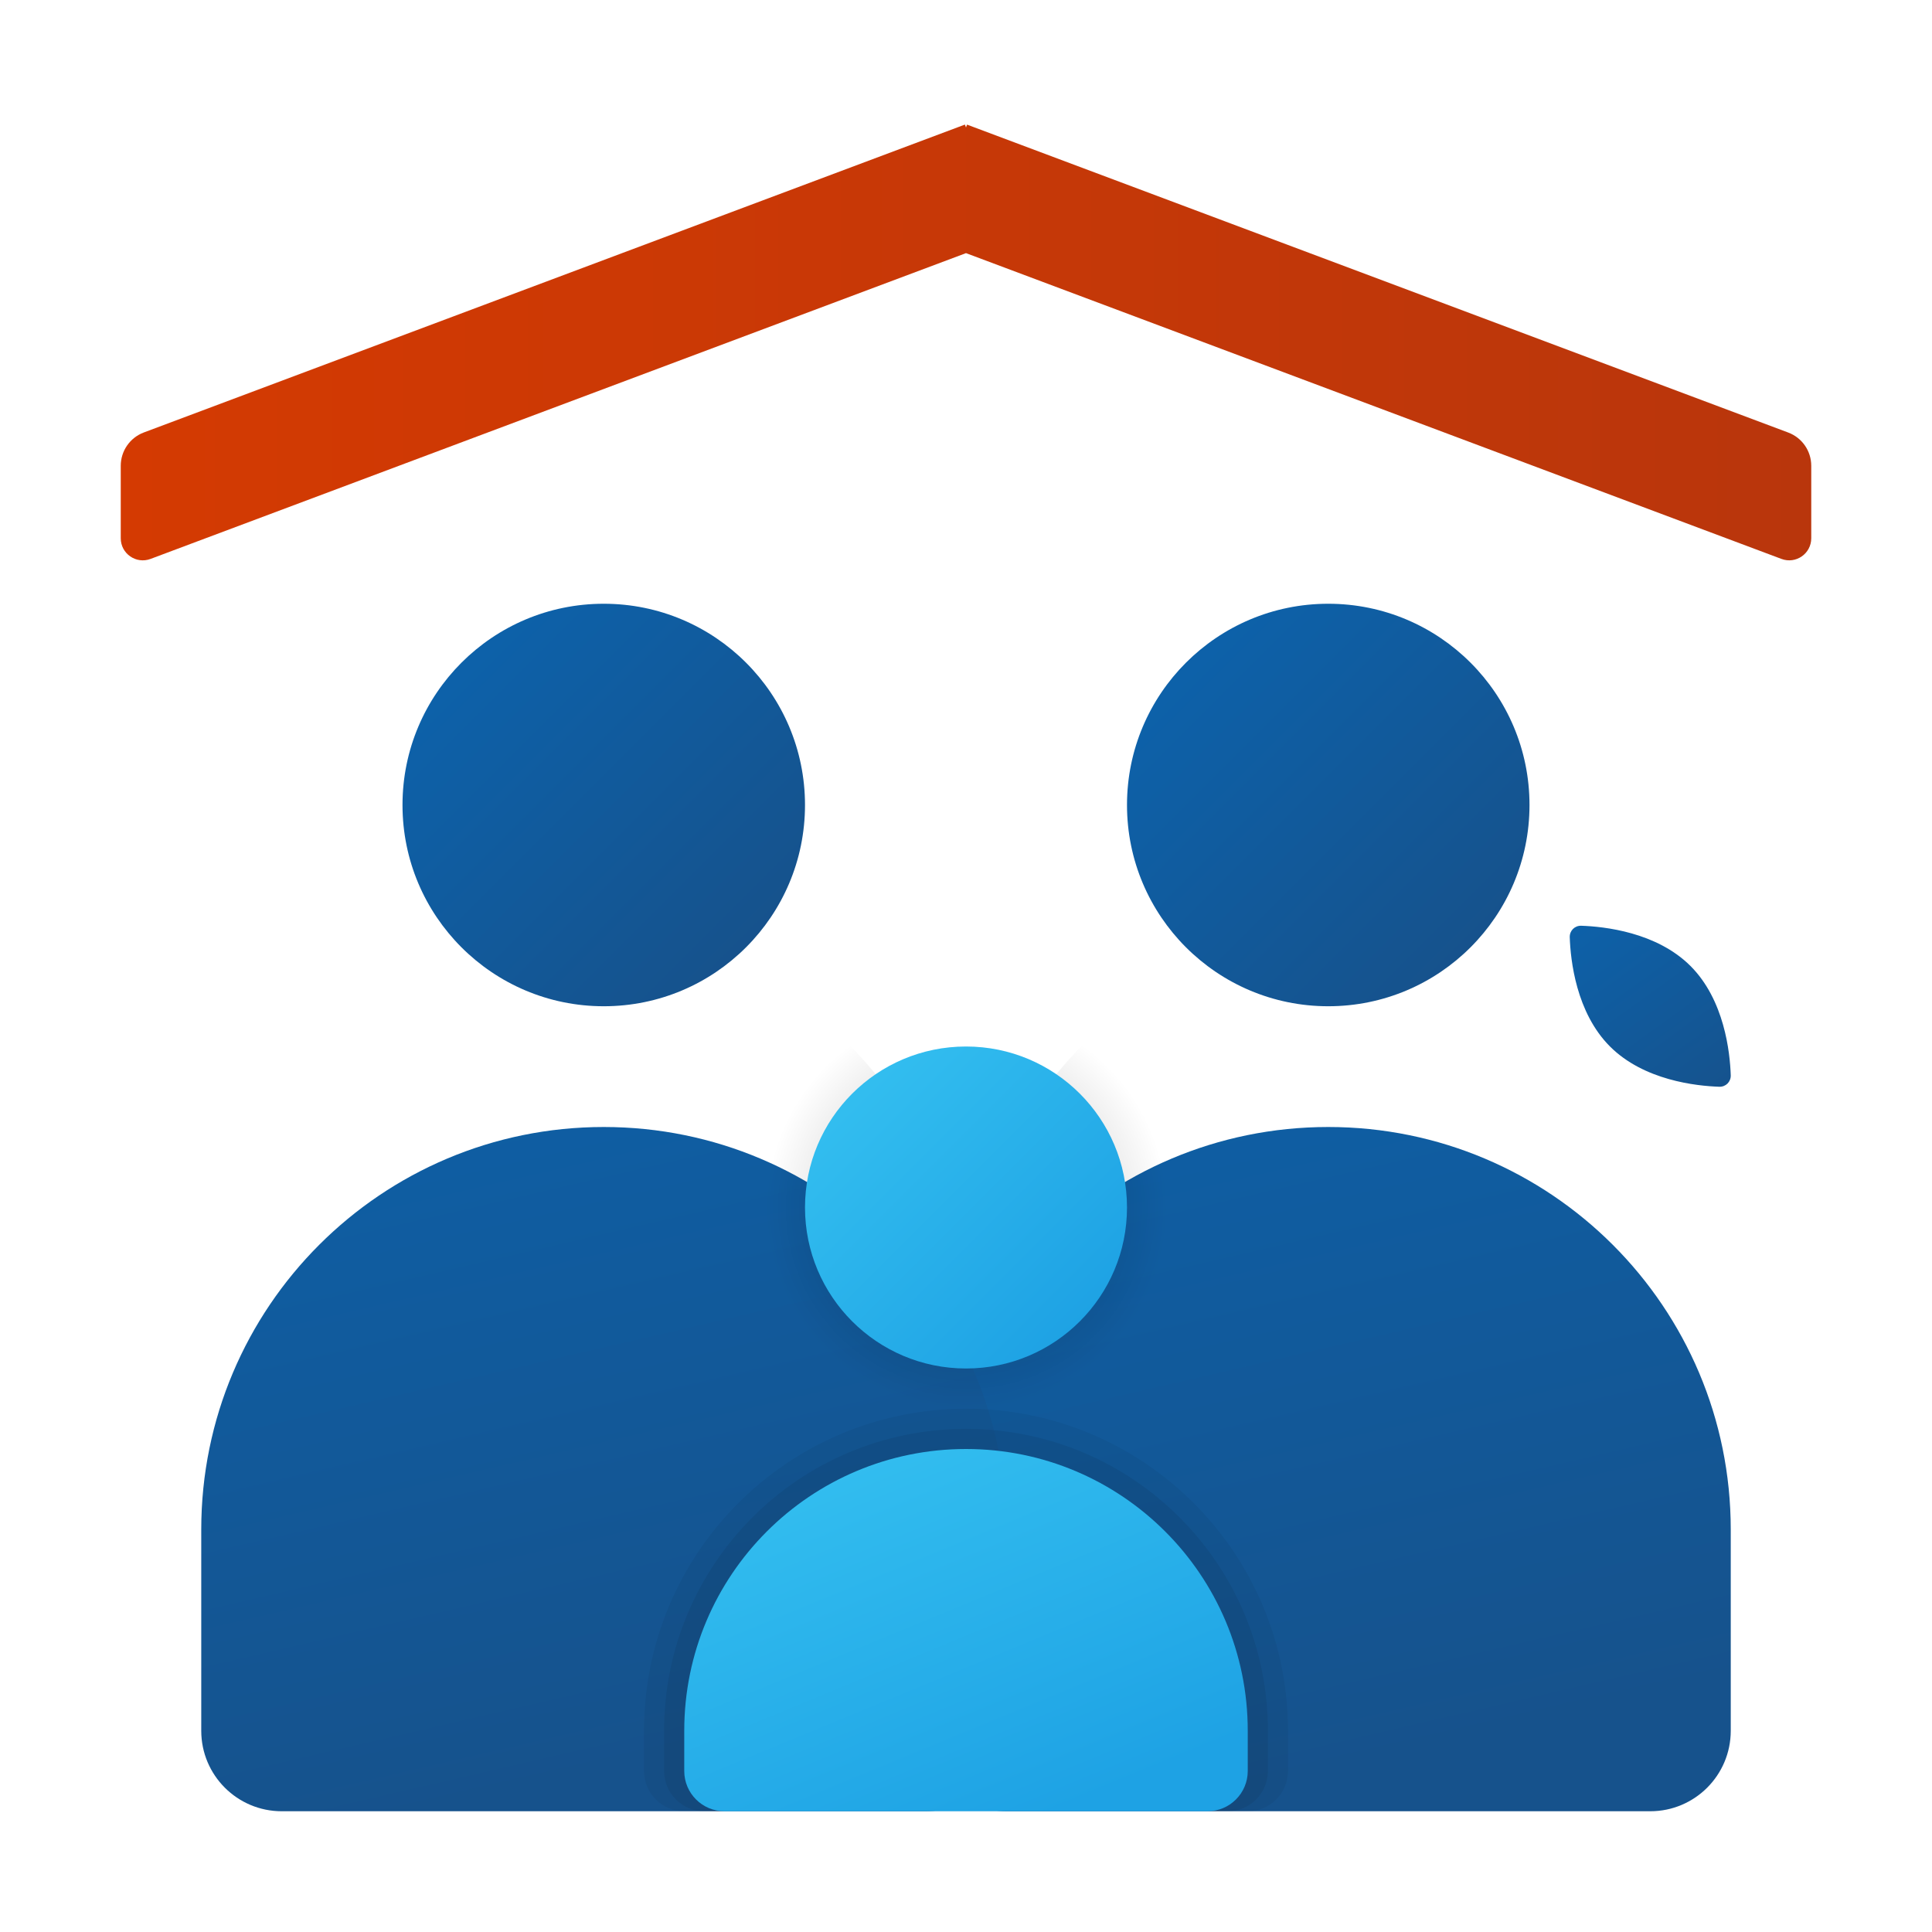 <svg xmlns="http://www.w3.org/2000/svg" viewBox="0 0 48 48"><linearGradient id="sBQ4xajSyIrSrlVz06bNKa" x1="29.228" x2="33.881" y1="-993.783" y2="-1013.835" gradientTransform="matrix(1 0 0 -1 0 -970)" gradientUnits="userSpaceOnUse"><stop offset="0" stop-color="#0d61a9"/><stop offset="1" stop-color="#16528c"/></linearGradient><path fill="url(#sBQ4xajSyIrSrlVz06bNKa)" d="M33,28c-5.523,0-10,4.477-10,10v5c0,1.105,0.895,2,2,2h16c1.105,0,2-0.895,2-2v-5 C43,32.477,38.523,28,33,28z"/><linearGradient id="sBQ4xajSyIrSrlVz06bNKb" x1="11.228" x2="15.881" y1="-993.783" y2="-1013.835" gradientTransform="matrix(1 0 0 -1 0 -970)" gradientUnits="userSpaceOnUse"><stop offset="0" stop-color="#0d61a9"/><stop offset="1" stop-color="#16528c"/></linearGradient><path fill="url(#sBQ4xajSyIrSrlVz06bNKb)" d="M15,28C9.477,28,5,32.477,5,38v5c0,1.105,0.895,2,2,2h16c1.105,0,2-0.895,2-2v-5 C25,32.477,20.523,28,15,28z"/><linearGradient id="sBQ4xajSyIrSrlVz06bNKc" x1="29.608" x2="36.584" y1="-986.608" y2="-993.584" gradientTransform="matrix(1 0 0 -1 0 -970)" gradientUnits="userSpaceOnUse"><stop offset="0" stop-color="#0d61a9"/><stop offset="1" stop-color="#16528c"/></linearGradient><circle cx="33" cy="20" r="5" fill="url(#sBQ4xajSyIrSrlVz06bNKc)"/><linearGradient id="sBQ4xajSyIrSrlVz06bNKd" x1="11.608" x2="18.584" y1="-986.608" y2="-993.584" gradientTransform="matrix(1 0 0 -1 0 -970)" gradientUnits="userSpaceOnUse"><stop offset="0" stop-color="#0d61a9"/><stop offset="1" stop-color="#16528c"/></linearGradient><circle cx="15" cy="20" r="5" fill="url(#sBQ4xajSyIrSrlVz06bNKd)"/><radialGradient id="sBQ4xajSyIrSrlVz06bNKe" cx="24.016" cy="-1000.011" r="4.979" gradientTransform="matrix(1 0 0 -1 0 -970)" gradientUnits="userSpaceOnUse"><stop offset="0"/><stop offset="1" stop-opacity="0"/></radialGradient><path fill="url(#sBQ4xajSyIrSrlVz06bNKe)" d="M29,30c0-1.672-0.829-3.143-2.089-4.051 C25.112,27.757,24,30.248,24,33c0-2.752-1.112-5.243-2.911-7.051C19.829,26.857,19,28.328,19,30c0,2.761,2.239,5,5,5 S29,32.761,29,30z" opacity=".3"/><linearGradient id="sBQ4xajSyIrSrlVz06bNKf" x1="21.286" x2="26.867" y1="-997.286" y2="-1002.867" gradientTransform="matrix(1 0 0 -1 0 -970)" gradientUnits="userSpaceOnUse"><stop offset="0" stop-color="#32bdef"/><stop offset="1" stop-color="#1ea2e4"/></linearGradient><circle cx="24" cy="30" r="4" fill="url(#sBQ4xajSyIrSrlVz06bNKf)"/><linearGradient id="sBQ4xajSyIrSrlVz06bNKg" x1="39.389" x2="42.76" y1="-992.769" y2="-997.437" gradientTransform="matrix(1 0 0 -1 0 -970)" gradientUnits="userSpaceOnUse"><stop offset="0" stop-color="#0d61a9"/><stop offset="1" stop-color="#16528c"/></linearGradient><path fill="url(#sBQ4xajSyIrSrlVz06bNKg)" d="M42,24c0.842,0.842,0.981,2.144,1,2.715c0.005,0.162-0.123,0.29-0.285,0.285 c-0.571-0.019-1.873-0.158-2.715-1s-0.981-2.144-1-2.715c-0.005-0.162,0.123-0.29,0.285-0.285C39.856,23.019,41.158,23.158,42,24z"/><linearGradient id="sBQ4xajSyIrSrlVz06bNKh" x1="3" x2="45" y1="8.509" y2="8.509" gradientUnits="userSpaceOnUse"><stop offset="0" stop-color="#d43a02"/><stop offset="1" stop-color="#b9360c"/></linearGradient><path fill="url(#sBQ4xajSyIrSrlVz06bNKh)" d="M45,11.572c0-0.368-0.228-0.697-0.573-0.826l-20.401-7.65L24,3.167l-0.027-0.072 l-20.401,7.65C3.228,10.875,3,11.204,3,11.572v1.801c0,0.383,0.382,0.648,0.741,0.513L24,6.289l20.259,7.597 C44.618,14.021,45,13.756,45,13.373V11.572z"/><path d="M24,35c-4.418,0-8,3.582-8,8v1c0,0.552,0.448,1,1,1h14 c0.552,0,1-0.448,1-1v-1C32,38.582,28.418,35,24,35z" opacity=".05"/><path d="M24,35.5c-4.142,0-7.5,3.358-7.5,7.5v1c0,0.552,0.448,1,1,1h13 c0.552,0,1-0.448,1-1v-1C31.5,38.858,28.142,35.5,24,35.5z" opacity=".07"/><linearGradient id="sBQ4xajSyIrSrlVz06bNKi" x1="21.32" x2="25.079" y1="-1006.411" y2="-1015.517" gradientTransform="matrix(1 0 0 -1 0 -970)" gradientUnits="userSpaceOnUse"><stop offset="0" stop-color="#32bdef"/><stop offset="1" stop-color="#1ea2e4"/></linearGradient><path fill="url(#sBQ4xajSyIrSrlVz06bNKi)" d="M24,36c-3.866,0-7,3.134-7,7v1c0,0.552,0.448,1,1,1h12c0.552,0,1-0.448,1-1v-1 C31,39.134,27.866,36,24,36z"/></svg>